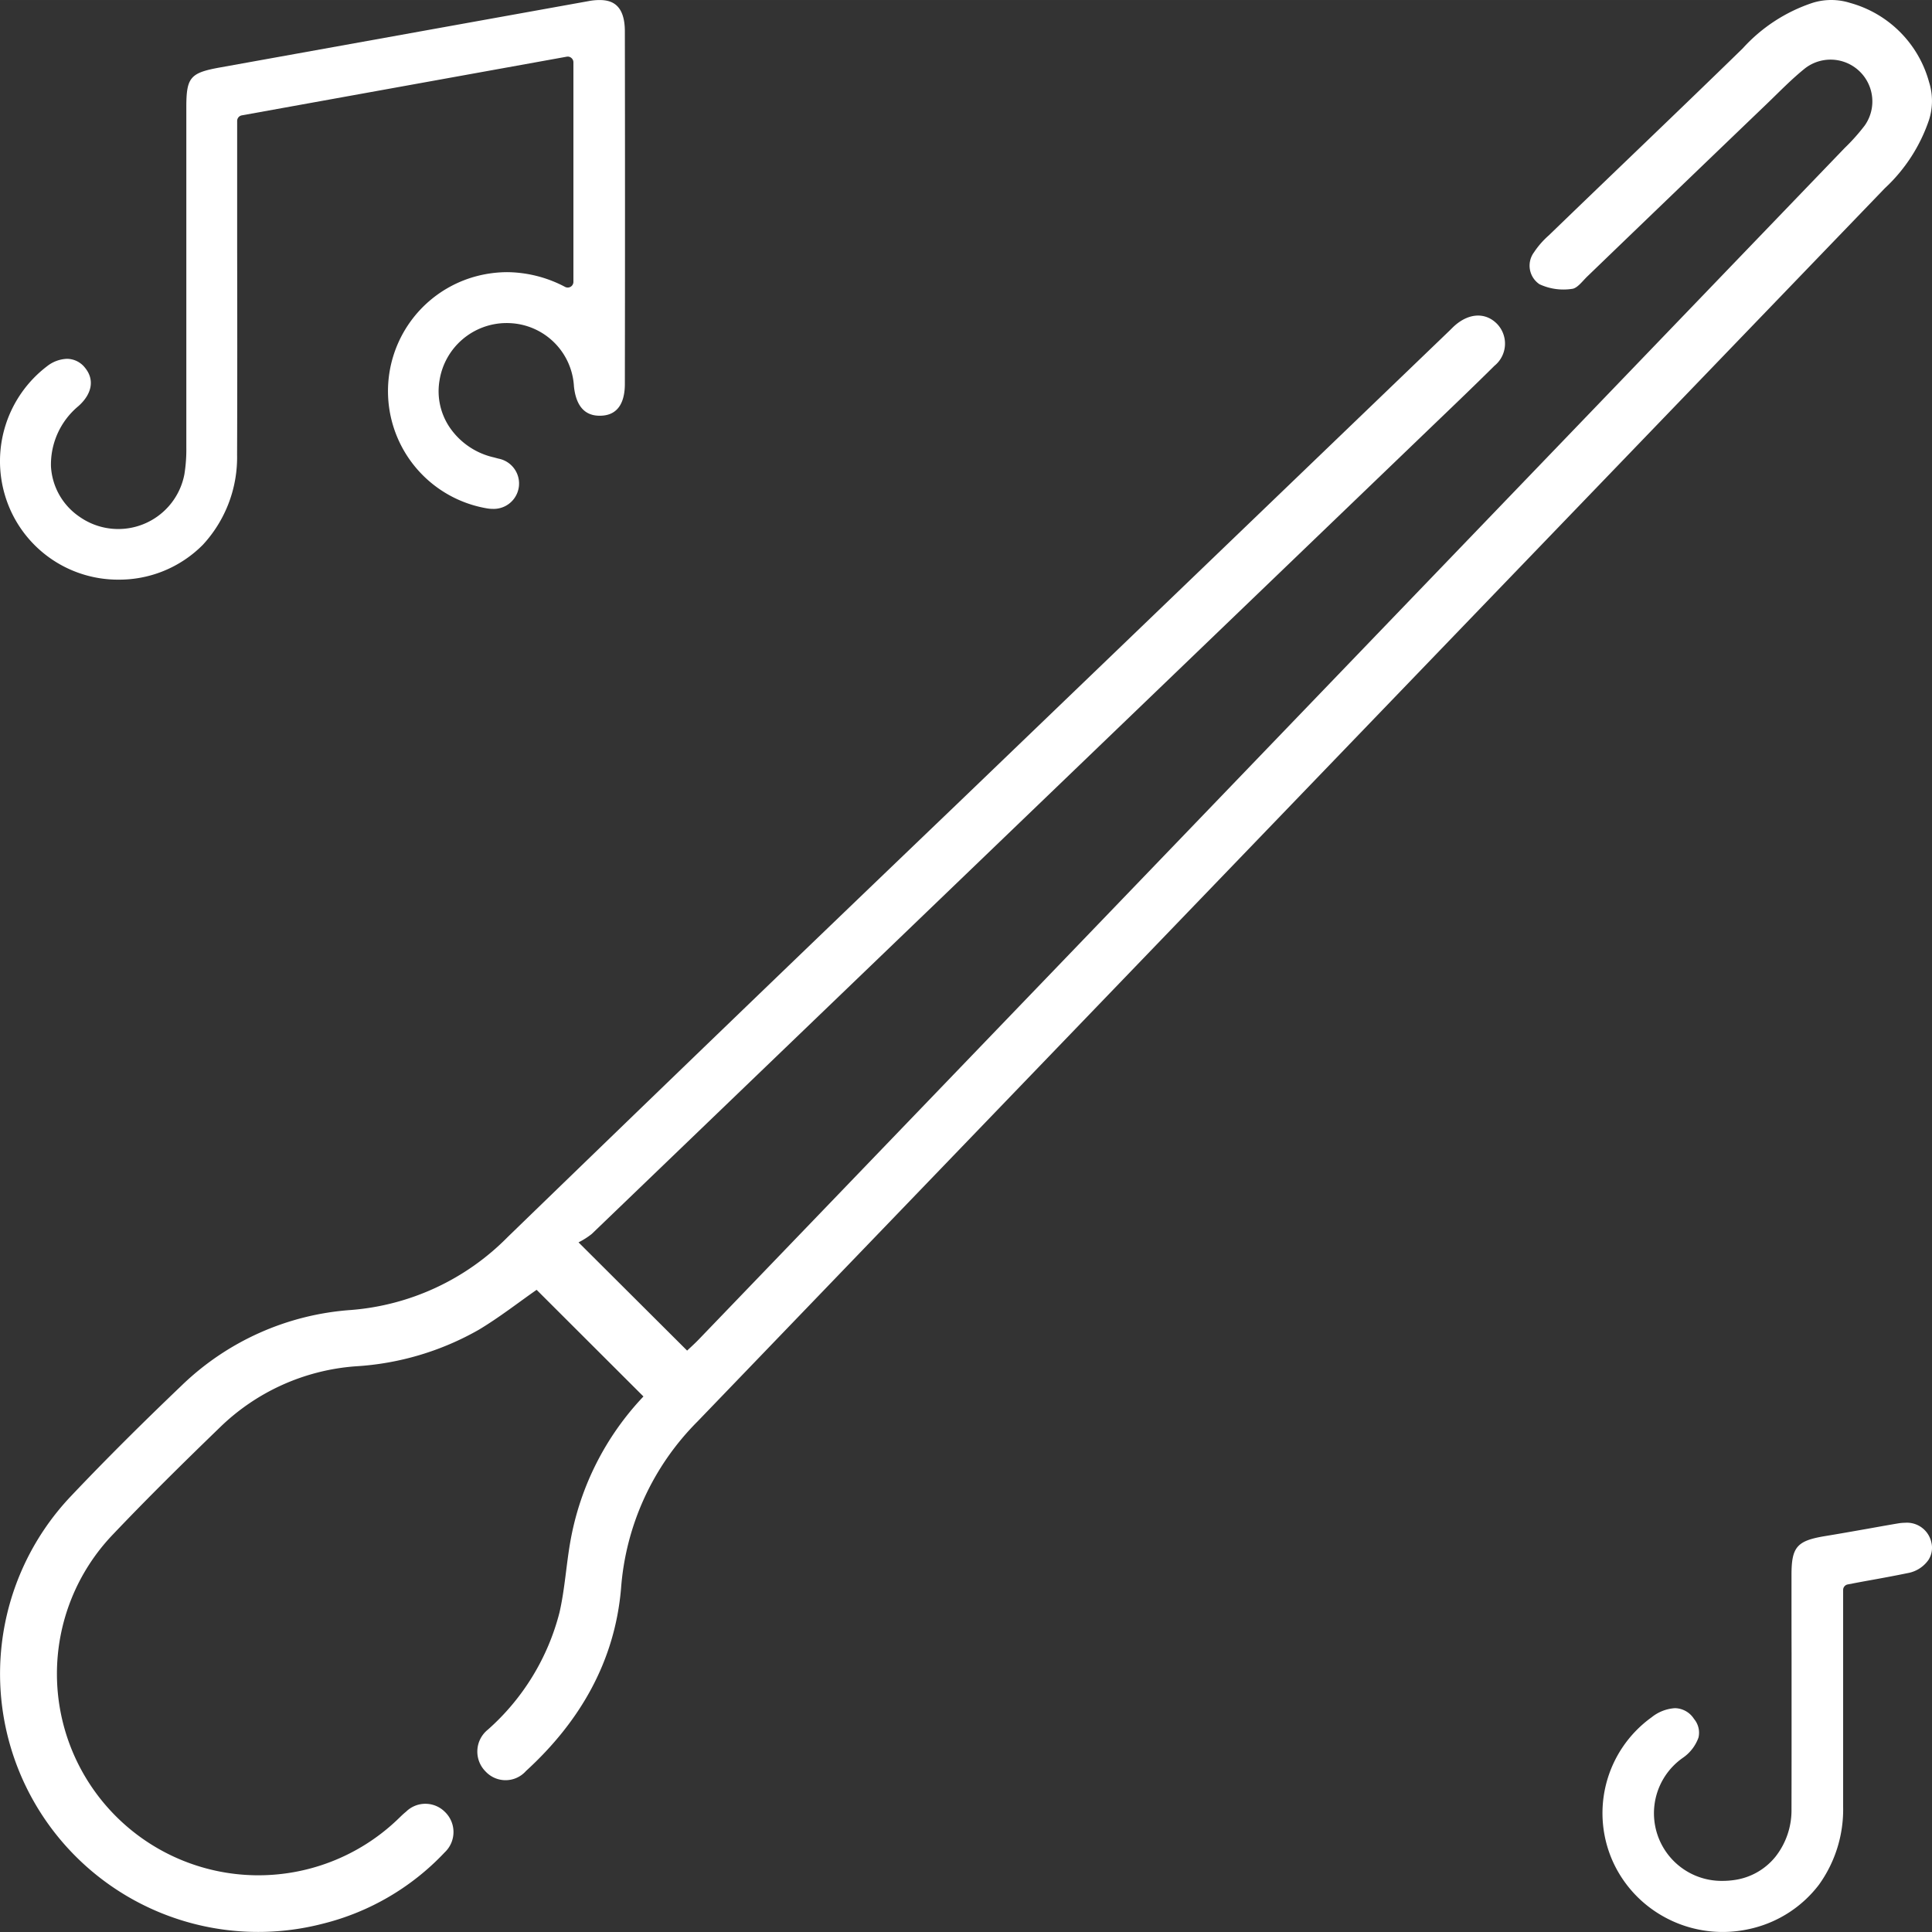 <svg xmlns="http://www.w3.org/2000/svg" width="170" height="170" viewBox="0 0 170.002 170.001">
  <rect x="0" y="0" width="170.002" height="170.001" fill="#333333" stroke="none"/>
  <g id="Grupo_58572" data-name="Grupo 58572" transform="translate(3.001 4.001)">
    <path id="conductor" d="M170.665,14.515a14.553,14.553,0,0,1-3.894,6.026Q114.527,74.794,62.306,129.047a23.212,23.212,0,0,0-6.737,14.693c-.546,6.435-3.626,11.737-8.365,16.07a2.4,2.4,0,0,1-3.554.045,2.474,2.474,0,0,1,.2-3.684,20.561,20.561,0,0,0,6.3-10.3c.481-2.088.594-4.258.979-6.373a24.792,24.792,0,0,1,6.411-12.643l-9.4-9.384c-1.549,1.078-3.238,2.4-5.065,3.5A24.846,24.846,0,0,1,32.223,124.2a19.126,19.126,0,0,0-11.977,5.4c-3.176,3.073-6.332,6.181-9.371,9.378a17.727,17.727,0,0,0,24.915,25.207c.282-.261.549-.546.852-.786a2.426,2.426,0,0,1,3.434.017,2.456,2.456,0,0,1-.027,3.557,22,22,0,0,1-10.717,6.273,22.711,22.711,0,0,1-22.2-37.586c3.149-3.327,6.411-6.558,9.724-9.724a23.837,23.837,0,0,1,14.961-6.692,21.753,21.753,0,0,0,13.79-6.431Q65.3,93.725,85.093,74.763l43.382-41.7c.158-.155.312-.316.477-.46,1.27-1.1,2.7-1.147,3.7-.127a2.508,2.508,0,0,1-.233,3.688c-2.077,2.06-4.2,4.079-6.311,6.109Q89.539,77.418,52.994,112.552a6.558,6.558,0,0,1-1.167.742l9.556,9.525c.244-.233.642-.587,1.01-.968Q112.824,69.424,163.252,16.984a17.374,17.374,0,0,0,1.758-1.974,3.678,3.678,0,0,0-5.23-5.044c-1.205.961-2.283,2.084-3.4,3.156q-7.9,7.578-15.768,15.16c-.436.415-.9,1.075-1.374,1.113a4.985,4.985,0,0,1-2.853-.409,1.97,1.97,0,0,1-.484-2.809,7.489,7.489,0,0,1,1.3-1.487c5.683-5.494,11.4-10.933,17.059-16.448A14.4,14.4,0,0,1,160.4,4.231a5.494,5.494,0,0,1,3.314,0,9.94,9.94,0,0,1,6.95,6.964A5.494,5.494,0,0,1,170.665,14.515Z" transform="translate(-3.922 -7.977)" fill="#FFF"/>
    <path id="Caminho_1608" data-name="Caminho 1608" d="M3271.588,22749a10.68,10.68,0,0,1-5.613-1.592,10.5,10.5,0,0,1-3.951-4.375,10.388,10.388,0,0,1,3.306-12.926,3.634,3.634,0,0,1,2.05-.8,2.033,2.033,0,0,1,1.678.947,1.88,1.88,0,0,1,.394,1.639,3.667,3.667,0,0,1-1.382,1.787,5.951,5.951,0,0,0,3.523,10.824,7.011,7.011,0,0,0,1-.074,5.657,5.657,0,0,0,3.643-2.066,6.6,6.6,0,0,0,1.4-4.18c.009-3.521.008-7.127.006-10.309v-1.123q0-1.151,0-2.293c-.006-2.25-.006-4.6-.006-6.863,0-2.477.471-3.021,2.963-3.432,1.065-.174,2.165-.367,3.1-.533l.668-.117.182-.033c.788-.141,1.626-.291,2.45-.43a3.754,3.754,0,0,1,.617-.057,2.2,2.2,0,0,1,2.324,1.713,1.983,1.983,0,0,1-.251,1.553,2.837,2.837,0,0,1-1.85,1.166c-1.059.219-2.118.414-3.015.576l-.375.068c-.566.1-1.207.223-1.869.35a.492.492,0,0,0-.4.488v19.094a11.342,11.342,0,0,1-2.124,6.834,10.492,10.492,0,0,1-5.778,3.82A10.933,10.933,0,0,1,3271.588,22749Z" transform="translate(-3122.998 -22583.002)" fill="#FFF"/>
    <path id="Caminho_1609" data-name="Caminho 1609" d="M3271.318,22764c-.118,0-.242,0-.4-.01l-.016,0a10.376,10.376,0,0,1-9.461-7.422,10.5,10.5,0,0,1,3.708-11.346,3.01,3.01,0,0,1,1.743-.652,2.027,2.027,0,0,1,1.588.777c.86,1.037.645,2.3-.577,3.389a6.678,6.678,0,0,0-2.411,5.313,5.735,5.735,0,0,0,2.5,4.41,5.924,5.924,0,0,0,9.25-3.781v-.012a13.7,13.7,0,0,0,.16-2.32v-29.891c0-2.656.334-3.051,2.977-3.525l32.44-5.84a5.171,5.171,0,0,1,.937-.09c.959,0,2.234.287,2.234,2.764.017,10.291.017,20.729,0,31.018,0,1.264-.375,2.773-2.16,2.795h-.063c-1.315,0-2.074-.867-2.257-2.578a5.9,5.9,0,0,0-5.662-5.57c-.092-.006-.177-.006-.269-.006a5.98,5.98,0,0,0-5.9,5.063,5.675,5.675,0,0,0,.885,4.1,6.411,6.411,0,0,0,3.525,2.561c.138.039.274.074.417.107l.03.008.134.037.2.053a2.232,2.232,0,0,1-.514,4.422,3.044,3.044,0,0,1-.469-.039,10.463,10.463,0,0,1-.908-20.447,10.773,10.773,0,0,1,2.656-.344,11.1,11.1,0,0,1,5.1,1.3.515.515,0,0,0,.228.055.5.5,0,0,0,.5-.5v-19.322a.494.494,0,0,0-.183-.383.477.477,0,0,0-.315-.117.658.658,0,0,0-.09.008l-28.589,5.162a.5.5,0,0,0-.411.488v2.063c0,1.523,0,3.061,0,4.59v.055c0,1.5,0,2.99,0,4.457.01,5.469.018,11.912-.006,18.221a11.332,11.332,0,0,1-3.011,7.912A10.358,10.358,0,0,1,3271.318,22764Z" transform="translate(-3264.008 -22716.998)" fill="#FFF"/>
  </g>
</svg>
